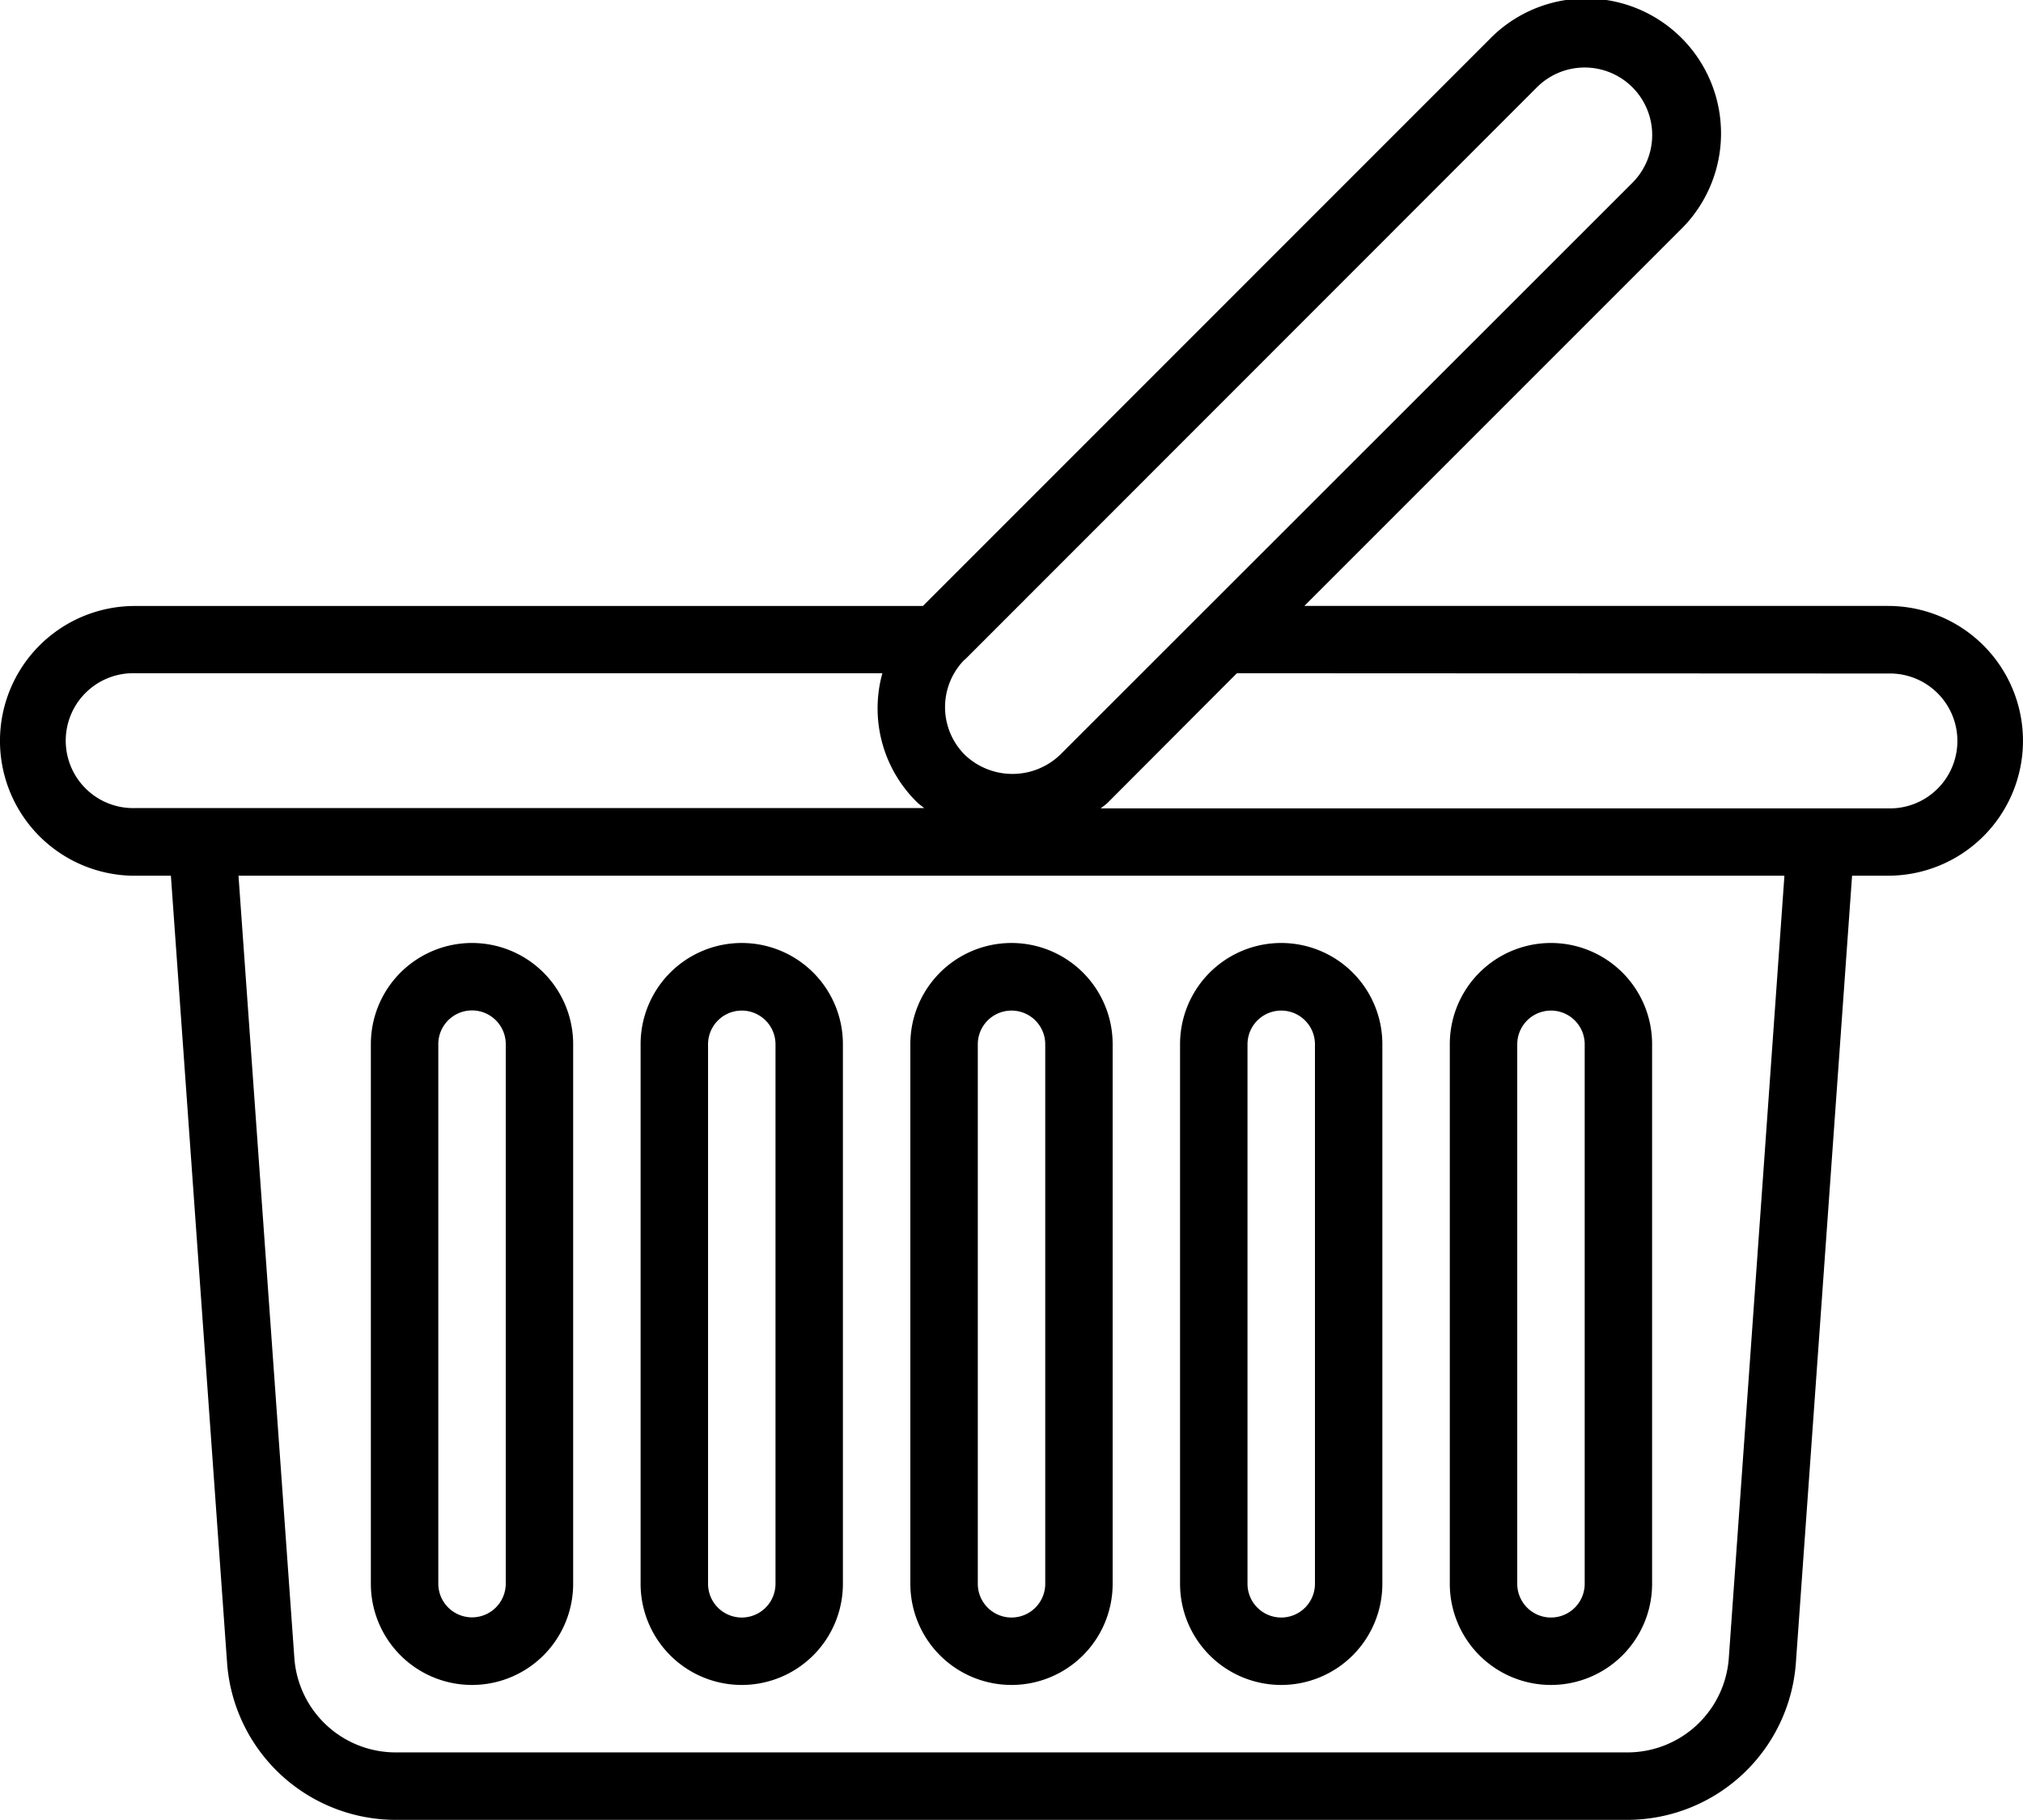 <svg xmlns="http://www.w3.org/2000/svg" width="48.68" height="43.789" viewBox="0 0 48.68 43.789">
  <g id="shopping-basket" transform="translate(0 -0.501)">
    <path id="Path_227" data-name="Path 227" d="M3.245,21.572h.867l1.353,18.95A4.072,4.072,0,0,0,9.513,44.29H39.167a4.072,4.072,0,0,0,4.047-3.768l1.353-18.95h.867a3.245,3.245,0,1,0,0-6.491H31.387l9.04-9.04a3.246,3.246,0,1,0-4.589-4.591L22.208,15.082H3.245a3.245,3.245,0,1,0,0,6.491ZM41.6,40.407a2.445,2.445,0,0,1-2.429,2.26H9.513a2.445,2.445,0,0,1-2.429-2.26L5.739,21.572h37.2Zm3.838-23.7a1.623,1.623,0,1,1,0,3.245H26.488c.056-.049.118-.087.17-.139L29.764,16.7Zm-22.218-.336L36.985,2.6a1.623,1.623,0,1,1,2.295,2.3L25.51,18.663a1.66,1.66,0,0,1-2.294,0,1.623,1.623,0,0,1,0-2.295ZM3.245,16.7H21.233a3.161,3.161,0,0,0,.836,3.106c.053.053.114.091.17.139H3.245a1.623,1.623,0,1,1,0-3.245Zm0,0" transform="translate(0 0)"/>
    <path id="Path_228" data-name="Path 228" d="M218.434,242.119a2.434,2.434,0,0,0,2.434-2.434V226.7a2.434,2.434,0,1,0-4.868,0v12.981A2.434,2.434,0,0,0,218.434,242.119Zm-.811-15.415a.811.811,0,1,1,1.623,0v12.981a.811.811,0,1,1-1.623,0Zm0,0" transform="translate(-194.094 -201.075)"/>
    <path id="Path_229" data-name="Path 229" d="M154.434,242.119a2.434,2.434,0,0,0,2.434-2.434V226.7a2.434,2.434,0,0,0-4.868,0v12.981A2.434,2.434,0,0,0,154.434,242.119Zm-.811-15.415a.811.811,0,1,1,1.623,0v12.981a.811.811,0,0,1-1.623,0Zm0,0" transform="translate(-136.585 -201.075)"/>
    <path id="Path_230" data-name="Path 230" d="M346.434,242.119a2.434,2.434,0,0,0,2.434-2.434V226.7a2.434,2.434,0,0,0-4.868,0v12.981A2.434,2.434,0,0,0,346.434,242.119Zm-.811-15.415a.811.811,0,0,1,1.623,0v12.981a.811.811,0,0,1-1.623,0Zm0,0" transform="translate(-309.113 -201.075)"/>
    <path id="Path_231" data-name="Path 231" d="M282.434,242.119a2.434,2.434,0,0,0,2.434-2.434V226.7a2.434,2.434,0,0,0-4.868,0v12.981A2.434,2.434,0,0,0,282.434,242.119Zm-.811-15.415a.811.811,0,0,1,1.623,0v12.981a.811.811,0,0,1-1.623,0Zm0,0" transform="translate(-251.604 -201.075)"/>
    <path id="Path_232" data-name="Path 232" d="M90.434,242.119a2.434,2.434,0,0,0,2.434-2.434V226.7a2.434,2.434,0,1,0-4.868,0v12.981A2.434,2.434,0,0,0,90.434,242.119ZM89.623,226.7a.811.811,0,0,1,1.623,0v12.981a.811.811,0,0,1-1.623,0Zm0,0" transform="translate(-79.076 -201.075)"/>
  </g>
</svg>

